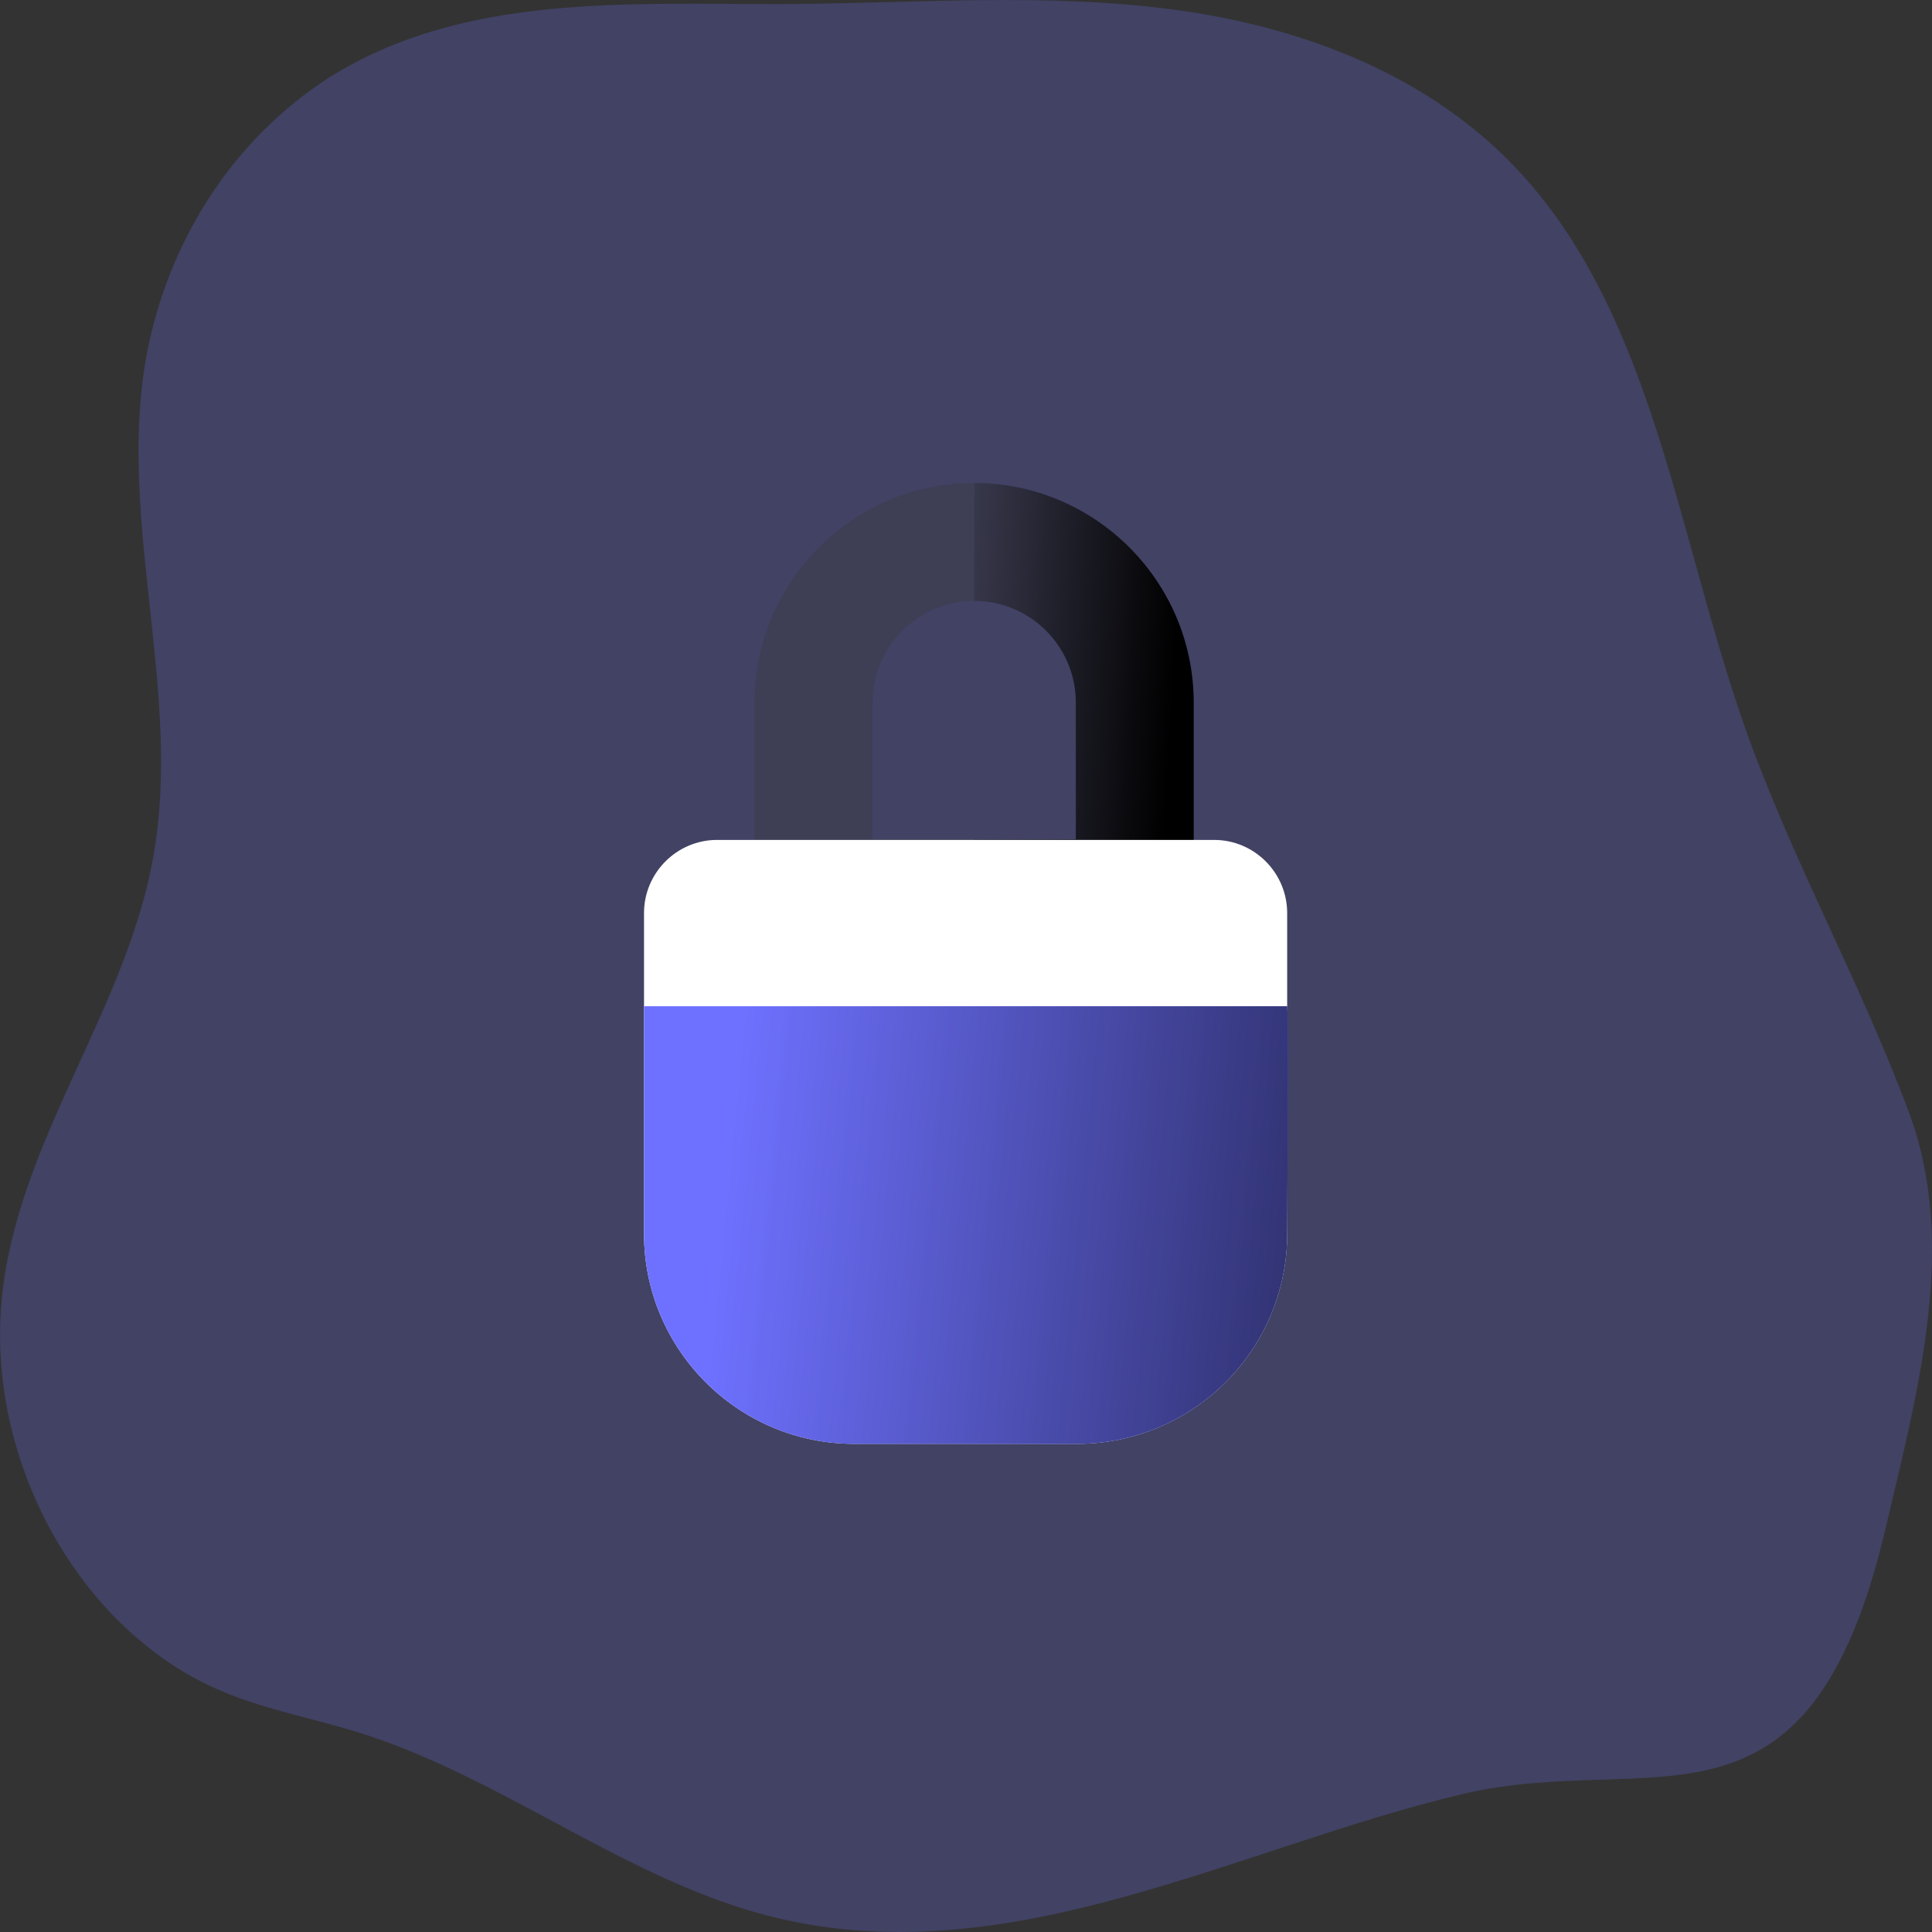 <svg width="80" height="80" viewBox="0 0 80 80" fill="none" xmlns="http://www.w3.org/2000/svg">
<rect x="0" y="0" width="80" height="80" fill="#333333" stroke="none"/>
<g clip-path="url(#clip0)">
<path opacity="0.24" d="M6.148 68.222C7.082 68.966 8.102 69.574 9.183 70.029C11.052 70.816 13.044 71.168 14.963 71.774C15.815 72.04 16.651 72.363 17.471 72.716C22.437 74.837 26.995 78.201 32.22 79.43C41.901 81.722 51.258 76.51 60.512 74.299C68.44 72.41 74.884 76.927 78.085 63.259C79.423 57.568 81.079 51.543 79.054 46.083C77.029 40.623 74.178 35.58 72.246 30.093C69.488 22.255 68.467 13.226 63.04 7.246C59.282 3.105 53.91 1.105 48.589 0.396C43.267 -0.313 37.88 0.142 32.522 0.166C26.069 0.188 19.195 -0.303 13.614 3.221C11.646 4.484 9.949 6.189 8.639 8.221C7.328 10.254 6.433 12.567 6.015 15.005C4.906 21.737 7.538 28.715 6.355 35.434C5.258 41.69 0.972 46.925 0.135 53.231C-0.625 58.91 1.898 64.866 6.148 68.222Z" fill="#6E71FF"/>
<path d="M40.345 20H40.338C35.326 20 31.247 24.078 31.247 29.091V39.635H49.429V29.091C49.429 24.08 45.355 20.004 40.345 20ZM44.55 34.755H36.127V29.091C36.127 26.768 38.017 24.88 40.338 24.88H40.345C42.663 24.883 44.55 26.77 44.55 29.091V34.755Z" fill="#3E3E54"/>
<path d="M49.428 29.091V39.635H40.344V34.755H44.548V29.091C44.548 26.77 42.662 24.883 40.344 24.88V20C45.354 20.004 49.428 24.08 49.428 29.091Z" fill="url(#paint0_linear)"/>
<path d="M53.299 37.81V51.086C53.299 55.883 49.397 59.787 44.6 59.787H35.368C30.569 59.787 26.667 55.883 26.667 51.086V37.81C26.667 36.139 28.026 34.779 29.696 34.779H50.271C51.941 34.779 53.299 36.139 53.299 37.81Z" fill="white"/>
<path d="M53.299 51.087C53.299 55.883 49.397 59.788 44.6 59.788H35.368C30.569 59.788 26.667 55.883 26.667 51.087C26.667 49.416 26.667 43.307 26.667 41.667H53.299C53.377 42.613 53.299 49.416 53.299 51.087Z" fill="#6E71FF"/>
<path d="M53.299 51.087C53.299 55.883 49.397 59.788 44.6 59.788H35.368C30.569 59.788 26.667 55.883 26.667 51.087C26.667 49.416 26.667 43.307 26.667 41.667H53.299C53.377 42.613 53.299 49.416 53.299 51.087Z" fill="url(#paint1_linear)"/>
</g>
<defs>
<linearGradient id="paint0_linear" x1="50.779" y1="7.601" x2="38.791" y2="6.902" gradientUnits="userSpaceOnUse">
<stop offset="0.079"/>
<stop offset="0.83" stop-opacity="0.07"/>
<stop offset="1" stop-opacity="0"/>
</linearGradient>
<linearGradient id="paint1_linear" x1="30.883" y1="39.552" x2="67.939" y2="43.216" gradientUnits="userSpaceOnUse">
<stop stop-opacity="0"/>
<stop offset="0.878" stop-opacity="0.75"/>
<stop offset="1"/>
</linearGradient>
<clipPath id="clip0">
<path d="M0 0H80V80H0V0Z" fill="white"/>
</clipPath>
</defs>
</svg>
